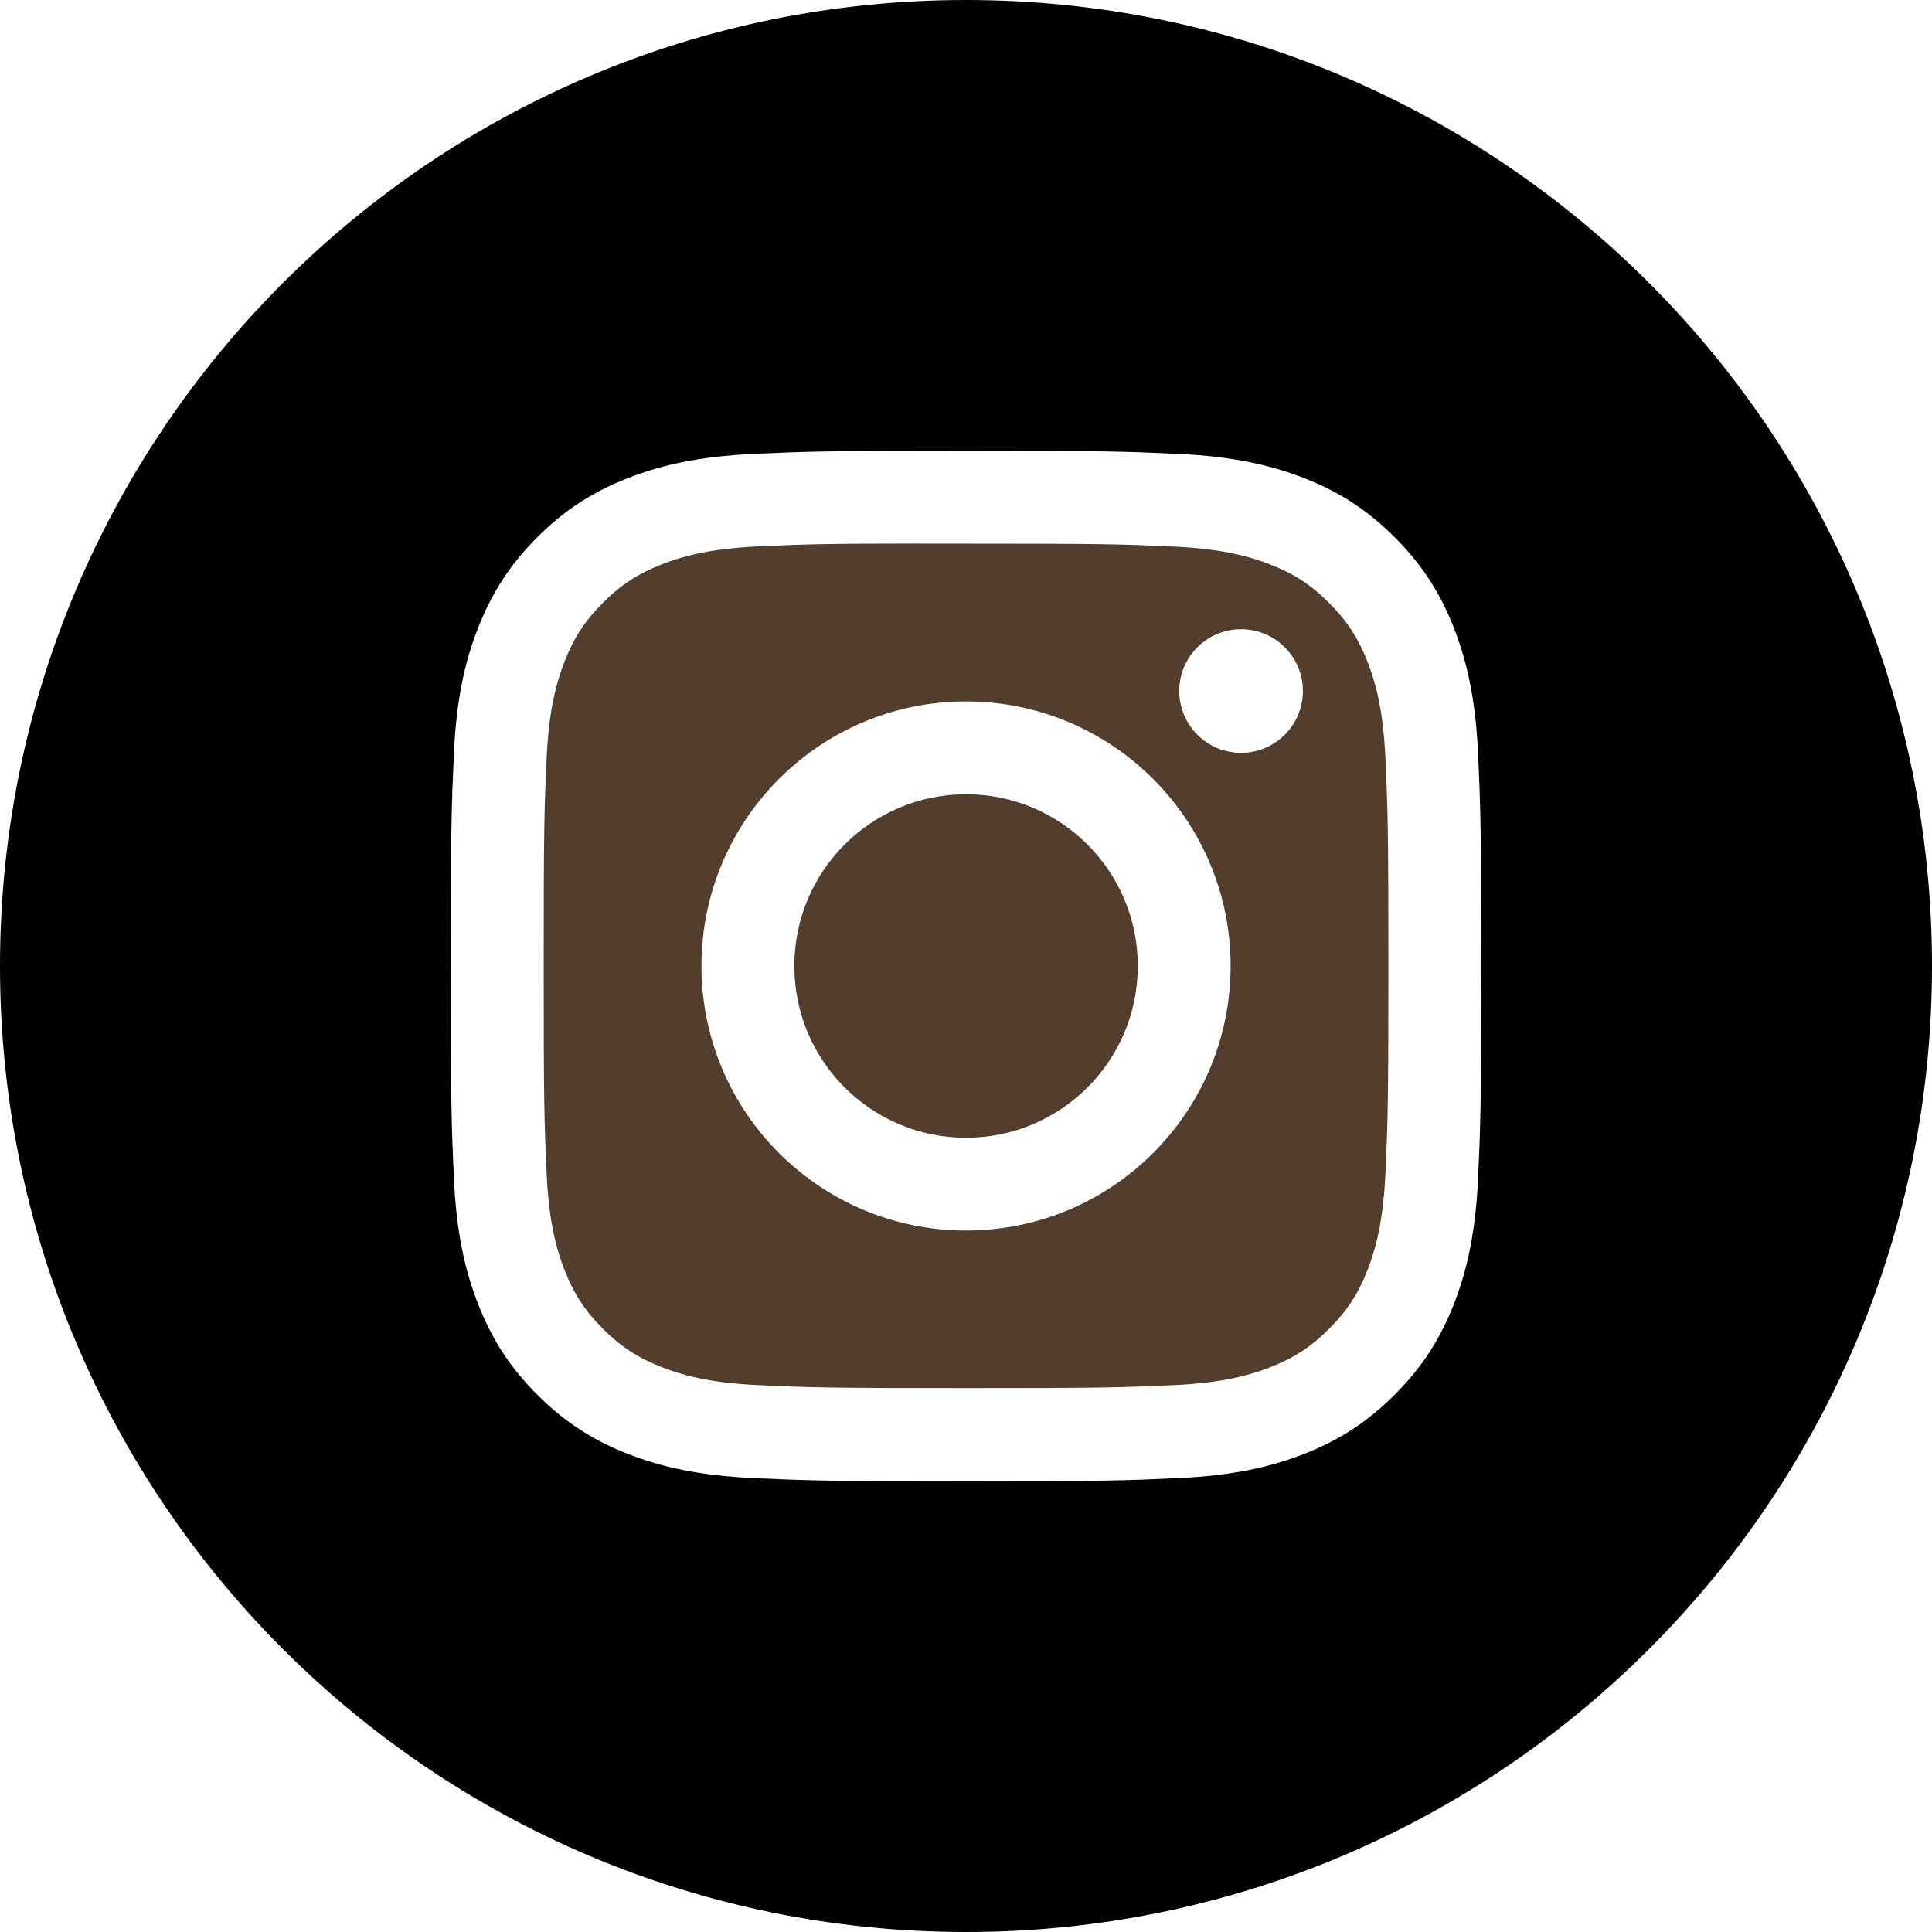 <?xml version="1.0" encoding="UTF-8" standalone="no"?> <svg width="48" height="48" viewBox="0 0 48 48" fill="none" xmlns="http://www.w3.org/2000/svg">
<path fill-rule="evenodd" clip-rule="evenodd" d="M24 0C10.745 0 0 10.745 0 24C0 37.255 10.745 48 24 48C37.255 48 48 37.255 48 24C48 10.745 37.255 0 24 0ZM18.723 11.277C20.089 11.215 20.525 11.2 24.001 11.2H23.997C27.475 11.2 27.909 11.215 29.275 11.277C30.637 11.34 31.568 11.556 32.384 11.872C33.227 12.199 33.939 12.636 34.651 13.348C35.363 14.059 35.8 14.774 36.128 15.616C36.443 16.429 36.659 17.36 36.723 18.722C36.784 20.088 36.8 20.524 36.8 24C36.8 27.476 36.784 27.912 36.723 29.277C36.659 30.639 36.443 31.57 36.128 32.384C35.8 33.225 35.363 33.939 34.651 34.651C33.939 35.363 33.226 35.801 32.385 36.128C31.57 36.445 30.639 36.66 29.276 36.723C27.911 36.785 27.476 36.8 24 36.8C20.524 36.8 20.088 36.785 18.722 36.723C17.36 36.66 16.429 36.445 15.615 36.128C14.774 35.801 14.059 35.363 13.348 34.651C12.636 33.939 12.199 33.225 11.872 32.383C11.556 31.57 11.34 30.639 11.277 29.277C11.216 27.911 11.2 27.476 11.2 24C11.2 20.524 11.216 20.087 11.277 18.722C11.338 17.36 11.554 16.429 11.872 15.615C12.2 14.774 12.637 14.059 13.349 13.348C14.061 12.636 14.775 12.199 15.617 11.872C16.43 11.556 17.361 11.34 18.723 11.277Z" fill="black"/>
<path fill-rule="evenodd" clip-rule="evenodd" d="M22.853 13.507C23.076 13.506 23.316 13.507 23.575 13.507L24.001 13.507C27.419 13.507 27.824 13.519 29.174 13.58C30.422 13.637 31.099 13.846 31.55 14.021C32.148 14.253 32.573 14.53 33.021 14.979C33.469 15.427 33.746 15.853 33.979 16.451C34.154 16.901 34.363 17.578 34.42 18.826C34.481 20.176 34.494 20.581 34.494 23.997C34.494 27.413 34.481 27.819 34.42 29.168C34.363 30.416 34.154 31.093 33.979 31.544C33.747 32.141 33.469 32.567 33.021 33.014C32.573 33.462 32.148 33.74 31.55 33.972C31.099 34.148 30.422 34.356 29.174 34.413C27.824 34.474 27.419 34.487 24.001 34.487C20.583 34.487 20.178 34.474 18.829 34.413C17.581 34.355 16.904 34.147 16.452 33.971C15.855 33.739 15.428 33.462 14.98 33.014C14.532 32.566 14.255 32.141 14.022 31.543C13.847 31.092 13.638 30.415 13.581 29.167C13.52 27.818 13.508 27.412 13.508 23.994C13.508 20.576 13.52 20.173 13.581 18.823C13.639 17.575 13.847 16.898 14.022 16.447C14.254 15.849 14.532 15.423 14.98 14.975C15.428 14.527 15.855 14.249 16.452 14.017C16.903 13.841 17.581 13.633 18.829 13.575C20.01 13.522 20.467 13.506 22.853 13.504V13.507ZM30.834 15.632C29.986 15.632 29.298 16.319 29.298 17.168C29.298 18.016 29.986 18.704 30.834 18.704C31.682 18.704 32.37 18.016 32.37 17.168C32.37 16.32 31.682 15.632 30.834 15.632V15.632ZM17.428 24C17.428 20.37 20.371 17.427 24.001 17.427C27.631 17.427 30.574 20.37 30.574 24C30.574 27.63 27.631 30.572 24.001 30.572C20.371 30.572 17.428 27.63 17.428 24Z" fill="#533e2d"/>
<path d="M24.001 19.733C26.358 19.733 28.268 21.644 28.268 24C28.268 26.356 26.358 28.267 24.001 28.267C21.645 28.267 19.735 26.356 19.735 24C19.735 21.644 21.645 19.733 24.001 19.733Z" fill="#533e2d"/>
</svg>
